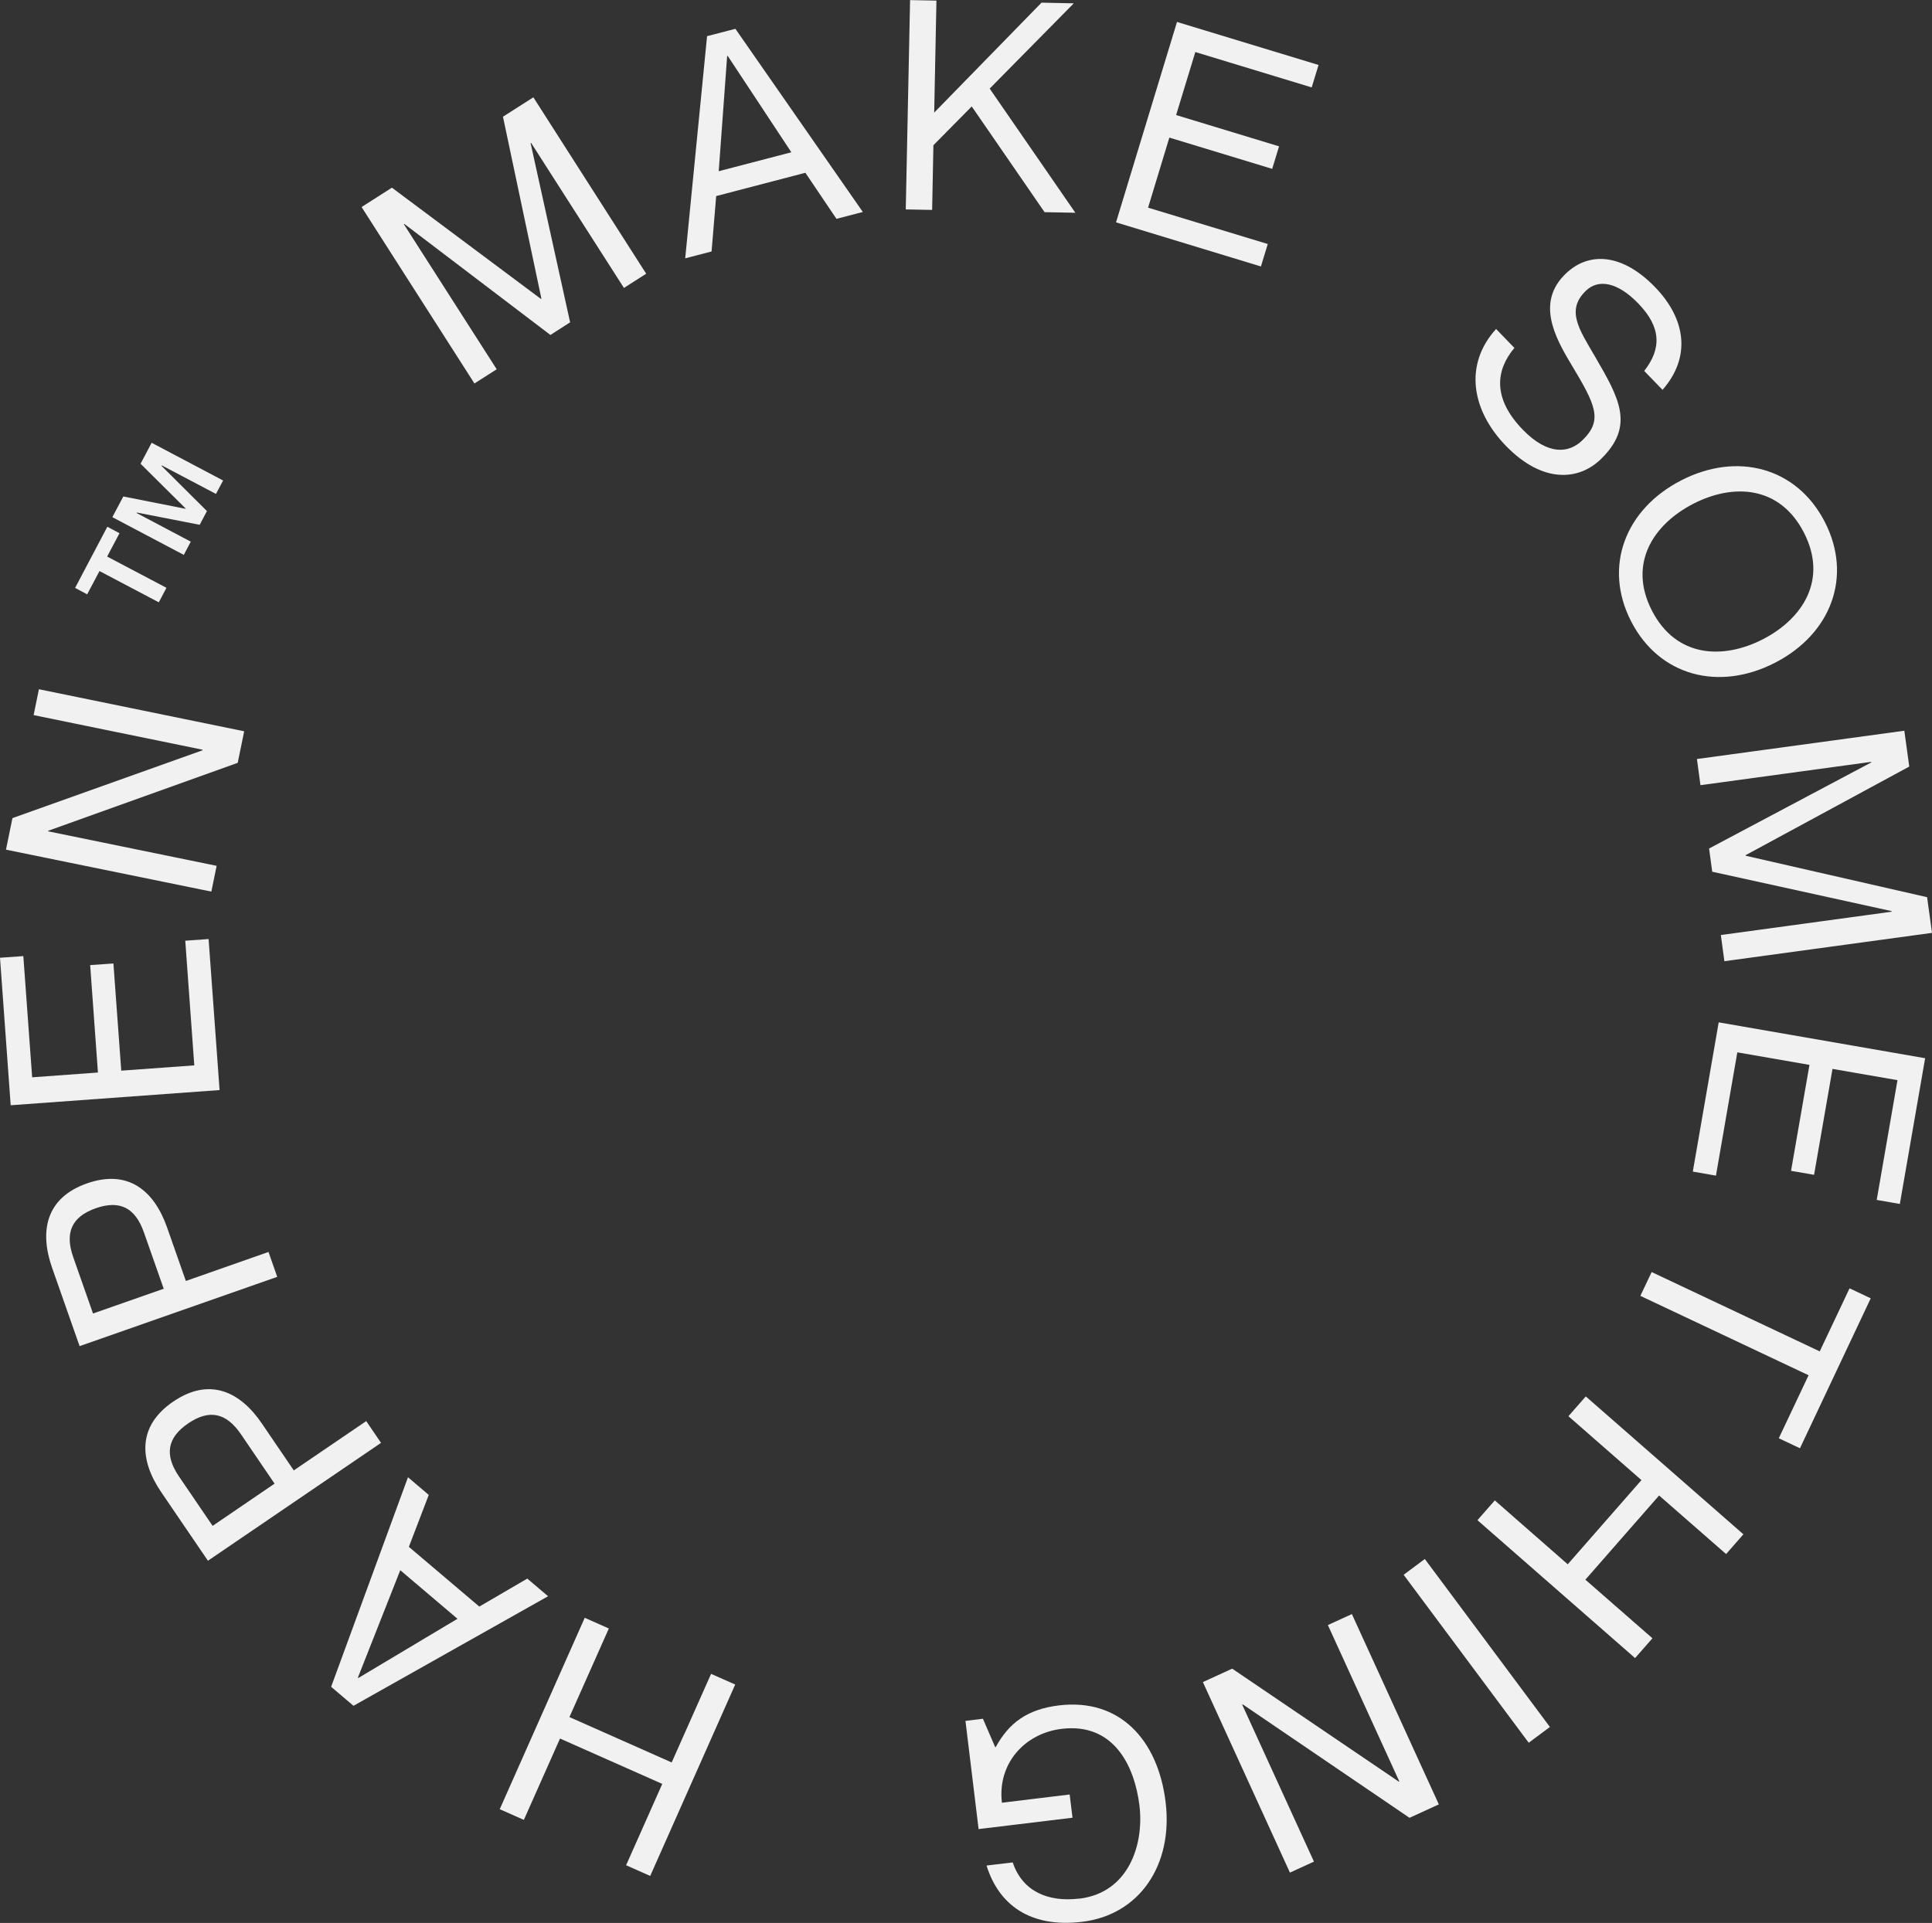 <?xml version="1.0" encoding="UTF-8"?><svg id="Elements" xmlns="http://www.w3.org/2000/svg" viewBox="0 0 197.09 196.22"><rect x="0" y="0" width="197.09" height="196.22" fill="#333333" stroke="none"/><defs><style>.cls-1{fill:#f1f1f1;}</style></defs><path class="cls-1" d="m36.88,21.13l3.1-1.98,15.2,11.35.05-.03-3.92-18.56,3.1-1.98,11.51,18-2.27,1.45-9.47-14.8-.05.03,4.03,18.28-2.01,1.29-14.9-11.33-.05.03,9.47,14.8-2.27,1.45-11.51-18Z"/><path class="cls-1" d="m73.06,20.01l-.47,5.65-2.69.7,2.23-22.67,2.89-.75,13,18.69-2.69.7-3.17-4.7-9.11,2.38Zm7.67-4.47l-6.49-9.83h-.06s-.86,11.76-.86,11.76l7.4-1.93Z"/><path class="cls-1" d="m95.53.05l-.23,11.44L106.25.27l3.29.07-8.58,8.7,8.74,12.67-3.14-.06-7.43-10.79-3.91,3.96-.13,6.6-2.69-.05.44-21.36,2.69.05Z"/><path class="cls-1" d="m130.48,14.94l-.7,2.29-10.49-3.19-2.17,7.15,12.21,3.71-.7,2.29-14.78-4.5,6.22-20.45,14.44,4.39-.7,2.29-11.87-3.61-1.96,6.43,10.49,3.19Z"/><path class="cls-1" d="m163.31,46.85c-2.23,2.17-5.91,2.53-9.68-1.35-3.52-3.62-4.31-8.3-1.01-11.93l1.87,1.93c-1.89,2.25-2.27,5.12.85,8.34,2.58,2.66,4.72,2.42,6.09,1.08,2.1-2.04,1.38-3.55-1.15-7.75-1.69-2.81-3.56-6.33-.58-9.22,2.42-2.35,5.84-2.05,9.13,1.34,3.16,3.26,3.7,7.15.77,10.49l-1.87-1.93c1.79-2.28,1.74-4.48-.62-6.9-2.1-2.17-4.06-2.51-5.33-1.28-2.04,1.98-.71,3.9.92,6.69,2.49,4.28,4.1,7.1.61,10.49Z"/><path class="cls-1" d="m171.5,49.02c5.71-2.94,11.78-1.35,14.65,4.23s.64,11.44-5.08,14.38-11.8,1.36-14.67-4.22-.61-11.45,5.1-14.39Zm8.34,16.21c4.09-2.11,6.64-6.11,4.18-10.89s-7.2-5.04-11.29-2.93c-4.09,2.11-6.67,6.12-4.21,10.9s7.22,5.02,11.32,2.92Z"/><path class="cls-1" d="m194.27,74.58l.5,3.64-16.69,9.04v.06s18.51,4.23,18.51,4.23l.5,3.64-21.18,2.89-.36-2.67,17.42-2.38v-.06s-18.3-4.02-18.3-4.02l-.32-2.37,16.54-8.78v-.06s-17.42,2.38-17.42,2.38l-.36-2.67,21.18-2.89Z"/><path class="cls-1" d="m185.07,119.88l-2.36-.41,1.88-10.81-7.36-1.28-2.18,12.58-2.36-.41,2.64-15.23,21.06,3.66-2.58,14.87-2.36-.41,2.12-12.22-6.63-1.15-1.88,10.81Z"/><path class="cls-1" d="m185.64,137.89l3.04-6.43,2.16,1.02-7.22,15.3-2.16-1.02,3.04-6.43-17.16-8.1,1.15-2.43,17.16,8.1Z"/><path class="cls-1" d="m176.09,158.58l-6.84-5.98-7.52,8.59,6.84,5.98-1.77,2.02-16.08-14.07,1.77-2.02,7.44,6.52,7.52-8.59-7.45-6.52,1.77-2.02,16.08,14.07-1.77,2.02Z"/><path class="cls-1" d="m155.95,177.83l-12.76-17.14,2.16-1.61,12.76,17.14-2.16,1.61Z"/><path class="cls-1" d="m146.78,184.12l-2.99,1.37-17.02-11.58-.05.03,7.32,16.02-2.45,1.12-8.88-19.44,2.99-1.37,17,11.53.05-.02-7.29-15.96,2.45-1.12,8.88,19.44Z"/><path class="cls-1" d="m110.11,193.74c5.04-.61,6.61-5.53,6.13-9.5-.49-4-2.59-8.47-7.93-7.83-3.8.46-6.58,3.57-6.1,7.54l6.91-.84.29,2.37-9.58,1.16-1.34-11.04,1.78-.22,1.25,2.89h.06c1.33-2.43,3.17-3.85,6.44-4.25,6.17-.75,10.11,3.47,10.89,9.88.77,6.38-2.64,11.49-8.51,12.2-5.37.65-8.53-1.79-9.76-5.74l2.67-.32c.99,2.95,3.6,4.08,6.8,3.69Z"/><path class="cls-1" d="m63.87,190.33l3.69-8.3-10.43-4.63-3.69,8.3-2.46-1.09,8.67-19.53,2.46,1.09-4.02,9.04,10.43,4.63,4.02-9.04,2.46,1.09-8.67,19.53-2.46-1.09Z"/><path class="cls-1" d="m48.89,163.94l4.9-2.86,2.12,1.8-19.85,11.18-2.28-1.94,7.84-21.38,2.12,1.8-2.03,5.3,7.18,6.09Zm-8.06-3.71l-4.32,10.95.05.04,10.11-6.04-5.83-4.95Z"/><path class="cls-1" d="m21.22,159.27l-4.78-7.02c-2.2-3.24-2.47-6.71,1.23-9.23,3.71-2.53,6.84-1.01,9.04,2.23l3.26,4.79,7.39-5.03,1.51,2.22-17.66,12.03Zm6.79-7.88l-3.43-5.04c-1.5-2.2-3.23-2.57-5.38-1.11-2.15,1.46-2.44,3.22-.94,5.42l3.43,5.04,6.32-4.31Z"/><path class="cls-1" d="m8.12,137.36l-2.81-8.01c-1.29-3.69-.66-7.12,3.57-8.6,4.23-1.48,6.86.79,8.16,4.49l1.92,5.47,8.43-2.96.89,2.54-20.16,7.07Zm8.58-5.86l-2.02-5.75c-.88-2.51-2.46-3.32-4.91-2.46s-3.18,2.48-2.3,4.99l2.02,5.75,7.22-2.53Z"/><path class="cls-1" d="m9.19,98.48l2.38-.17.8,10.94,7.45-.54-.92-12.72,2.38-.17,1.12,15.41-21.31,1.55-1.09-15.05,2.38-.17.9,12.37,6.71-.49-.79-10.94Z"/><path class="cls-1" d="m.61,86.7l.66-3.22,19.39-6.92v-.06s-17.23-3.53-17.23-3.53l.54-2.64,20.94,4.29-.66,3.22-19.33,6.93v.06s17.18,3.52,17.18,3.52l-.54,2.63L.61,86.7Z"/><path class="cls-1" d="m8.9,60.65l-1.24-.66,3.29-6.24,1.24.66-1.26,2.38,6.05,3.19-.78,1.48-6.05-3.19-1.26,2.38Zm3.68-9.99l6.36,1.26v-.03s-4.6-4.57-4.6-4.57l1.13-2.14,7.29,3.85-.73,1.37-5.52-2.91-.03.05,4.63,4.61-.74,1.4-6.4-1.25-.03.05,5.52,2.92-.71,1.35-7.29-3.85,1.12-2.11Z"/></svg>
